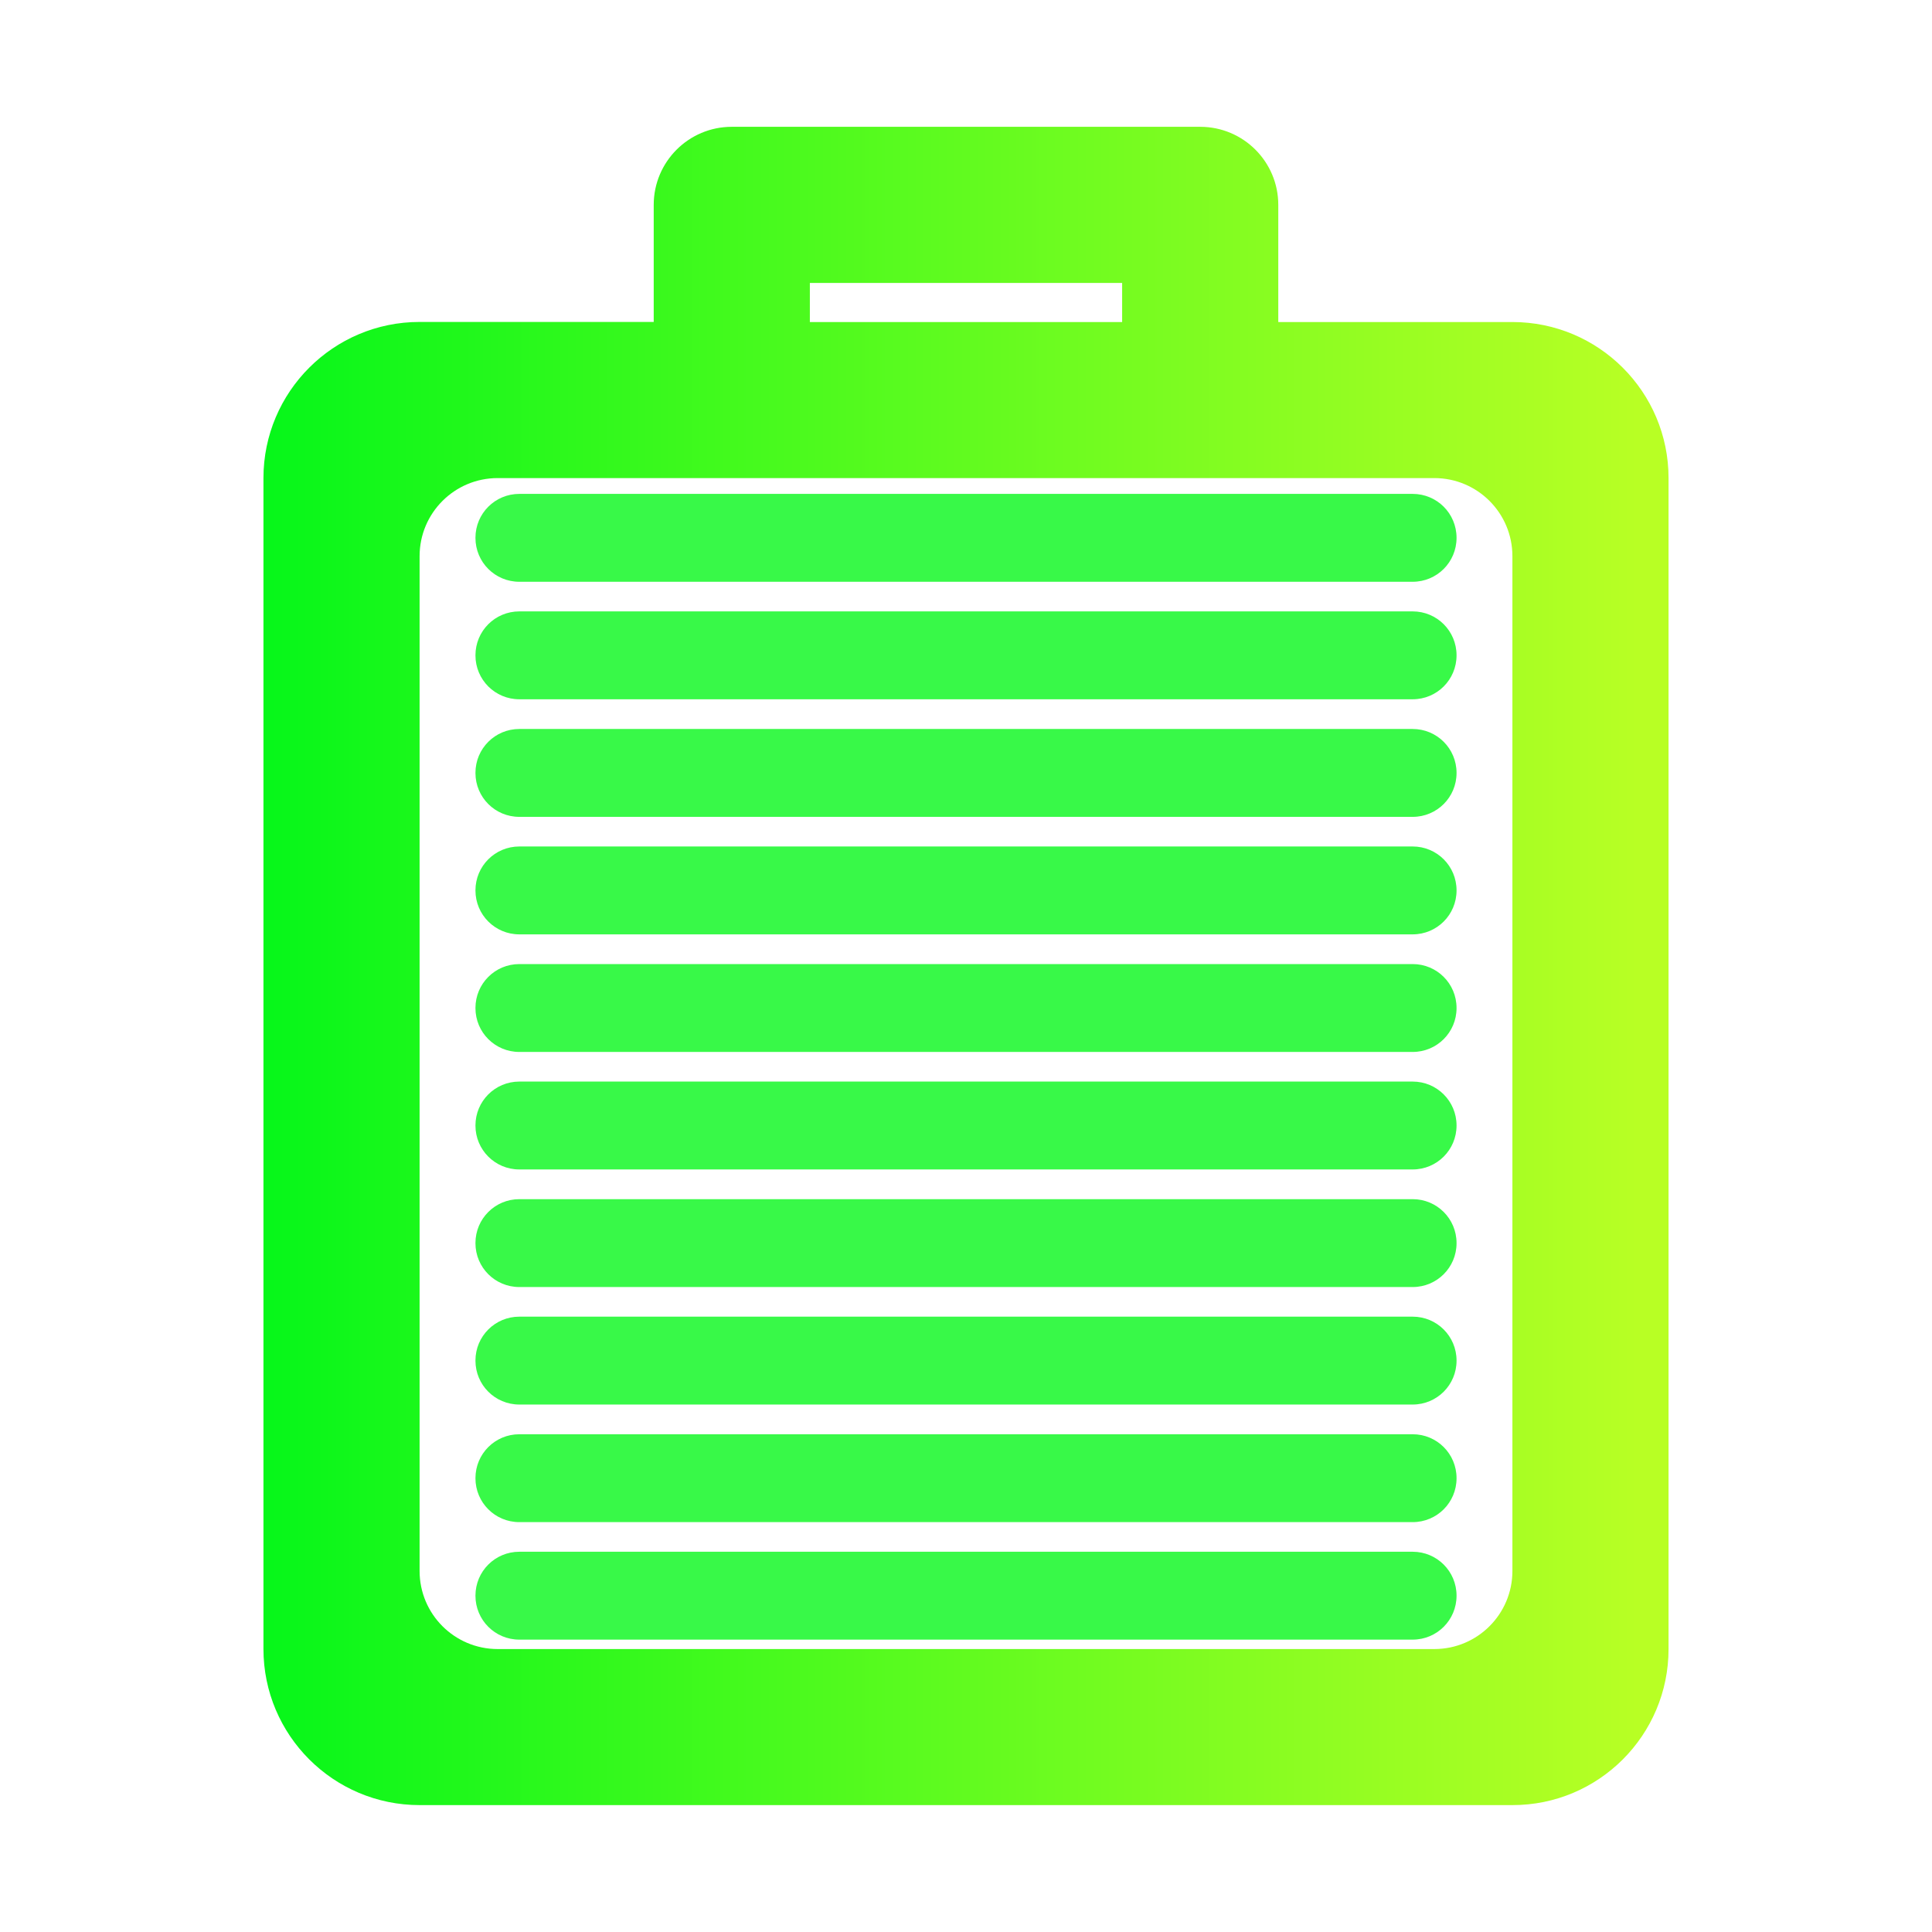 <?xml version="1.0" encoding="UTF-8" standalone="no"?>
<svg
   height="22"
   width="22"
   version="1.1"
   id="svg1"
   sodipodi:docname="battery-100.svg"
   inkscape:version="1.3.2 (091e20ef0f, 2023-11-25)"
   xmlns:inkscape="http://www.inkscape.org/namespaces/inkscape"
   xmlns:sodipodi="http://sodipodi.sourceforge.net/DTD/sodipodi-0.dtd"
   xmlns:xlink="http://www.w3.org/1999/xlink"
   xmlns="http://www.w3.org/2000/svg"
   xmlns:svg="http://www.w3.org/2000/svg">
  <sodipodi:namedview
     id="namedview1"
     pagecolor="#ffffff"
     bordercolor="#666666"
     borderopacity="1.0"
     inkscape:showpageshadow="2"
     inkscape:pageopacity="0.0"
     inkscape:pagecheckerboard="0"
     inkscape:deskcolor="#d1d1d1"
     inkscape:current-layer="svg1" />
  <defs
     id="defs1">
    <style
       type="text/css"
       id="current-color-scheme">
            .ColorScheme-Text {
                color:#232629;
            }
        </style>
    <linearGradient
       id="_lgradient_27"
       x1="0"
       y1="0.5"
       x2="1"
       y2="0.5"
       gradientTransform="matrix(16,0,0,19.111,3,1.444)"
       gradientUnits="userSpaceOnUse">
      <stop
         offset="0"
         stop-opacity="1"
         style="stop-color:#06f71a;stop-opacity:1;"
         id="stop1" />
      <stop
         offset="0.978"
         stop-opacity="1"
         style="stop-color:#b8ff24;stop-opacity:1;"
         id="stop2" />
    </linearGradient>
    <linearGradient
       inkscape:collect="always"
       xlink:href="#_lgradient_27"
       id="linearGradient11"
       x1="5.414"
       y1="6.124"
       x2="16.586"
       y2="6.124"
       gradientUnits="userSpaceOnUse" />
    <linearGradient
       inkscape:collect="always"
       xlink:href="#_lgradient_27"
       id="linearGradient12"
       x1="5.414"
       y1="7.462"
       x2="16.586"
       y2="7.462"
       gradientUnits="userSpaceOnUse" />
    <linearGradient
       inkscape:collect="always"
       xlink:href="#_lgradient_27"
       id="linearGradient13"
       x1="5.414"
       y1="8.801"
       x2="16.586"
       y2="8.801"
       gradientUnits="userSpaceOnUse" />
    <linearGradient
       inkscape:collect="always"
       xlink:href="#_lgradient_27"
       id="linearGradient14"
       x1="5.414"
       y1="10.139"
       x2="16.586"
       y2="10.139"
       gradientUnits="userSpaceOnUse" />
    <linearGradient
       inkscape:collect="always"
       xlink:href="#_lgradient_27"
       id="linearGradient15"
       x1="5.414"
       y1="11.478"
       x2="16.586"
       y2="11.478"
       gradientUnits="userSpaceOnUse" />
    <linearGradient
       inkscape:collect="always"
       xlink:href="#_lgradient_27"
       id="linearGradient16"
       x1="5.414"
       y1="12.816"
       x2="16.586"
       y2="12.816"
       gradientUnits="userSpaceOnUse" />
    <linearGradient
       inkscape:collect="always"
       xlink:href="#_lgradient_27"
       id="linearGradient17"
       x1="5.414"
       y1="14.155"
       x2="16.586"
       y2="14.155"
       gradientUnits="userSpaceOnUse" />
    <linearGradient
       inkscape:collect="always"
       xlink:href="#_lgradient_27"
       id="linearGradient18"
       x1="5.414"
       y1="15.493"
       x2="16.586"
       y2="15.493"
       gradientUnits="userSpaceOnUse" />
    <linearGradient
       inkscape:collect="always"
       xlink:href="#_lgradient_27"
       id="linearGradient19"
       x1="5.414"
       y1="16.832"
       x2="16.586"
       y2="16.832"
       gradientUnits="userSpaceOnUse" />
    <linearGradient
       inkscape:collect="always"
       xlink:href="#_lgradient_27"
       id="linearGradient20"
       x1="5.414"
       y1="18.17"
       x2="16.586"
       y2="18.17"
       gradientUnits="userSpaceOnUse" />
  </defs>
  <path
     d="M 9.222,3.667 V 3.222 H 12.778 V 3.667 Z M 17.222,10.778 V 9.889 6.333 c 0,-0.491 -0.398,-0.889 -0.889,-0.889 H 5.667 c -0.491,0 -0.889,0.398 -0.889,0.889 v 3.556 0.889 0.889 6.222 c 0,0.491 0.398,0.889 0.889,0.889 H 16.333 c 0.491,0 0.889,-0.398 0.889,-0.889 v -6.222 z m 1.778,0 V 9.889 5.444 C 19,4.463 18.204,3.667 17.222,3.667 H 14.556 V 2.333 c 0,-0.491 -0.398,-0.889 -0.889,-0.889 H 8.333 c -0.491,0 -0.889,0.398 -0.889,0.889 v 1.333 0 0 0 H 4.778 c -0.981,0 -1.778,0.796 -1.778,1.778 v 4.444 0.889 0.889 7.111 c 0,0.981 0.796,1.778 1.778,1.778 H 17.222 C 18.204,20.556 19,19.759 19,18.778 v -7.111 z"
     fill-rule="evenodd"
     fill="url(#_lgradient_27)"
     id="path2"
     style="isolation:isolate;fill:url(#_lgradient_27);stroke-width:0.444"
     sodipodi:nodetypes="cccccccsssscccssssccccsscssssccccsscccsssscc" />
  <path
     id="rect1"
     style="opacity:0.801;fill:url(#linearGradient11);stroke-width:0.585;stroke-linejoin:round"
     d="M 5.914,5.624 H 16.086 c 0.277,0 0.5,0.223 0.5,0.5 v 7.531e-4 c 0,0.277 -0.223,0.5 -0.5,0.5 H 5.914 c -0.277,0 -0.5,-0.223 -0.5,-0.5 v -7.531e-4 c 0,-0.277 0.223,-0.5 0.5,-0.5 z" />
  <path
     id="rect2"
     style="opacity:0.801;fill:url(#linearGradient12);stroke-width:0.585;stroke-linejoin:round"
     d="M 5.914,6.962 H 16.086 c 0.277,0 0.5,0.223 0.5,0.5 v 7.532e-4 c 0,0.277 -0.223,0.5 -0.5,0.5 H 5.914 c -0.277,0 -0.5,-0.223 -0.5,-0.5 v -7.532e-4 c 0,-0.277 0.223,-0.5 0.5,-0.5 z" />
  <path
     id="rect3"
     style="opacity:0.801;fill:url(#linearGradient13);stroke-width:0.585;stroke-linejoin:round"
     d="M 5.914,8.301 H 16.086 c 0.277,0 0.5,0.223 0.5,0.5 v 7.532e-4 c 0,0.277 -0.223,0.5 -0.5,0.5 H 5.914 c -0.277,0 -0.5,-0.223 -0.5,-0.5 v -7.532e-4 c 0,-0.277 0.223,-0.5 0.5,-0.5 z" />
  <path
     id="rect4"
     style="opacity:0.801;fill:url(#linearGradient14);stroke-width:0.585;stroke-linejoin:round"
     d="M 5.914,9.639 H 16.086 c 0.277,0 0.5,0.223 0.5,0.5 v 7.53e-4 c 0,0.277 -0.223,0.5 -0.5,0.5 H 5.914 c -0.277,0 -0.5,-0.223 -0.5,-0.5 v -7.53e-4 c 0,-0.277 0.223,-0.5 0.5,-0.5 z" />
  <path
     id="rect5"
     style="opacity:0.801;fill:url(#linearGradient15);stroke-width:0.585;stroke-linejoin:round"
     d="M 5.914,10.978 H 16.086 c 0.277,0 0.5,0.223 0.5,0.5 v 7.53e-4 c 0,0.277 -0.223,0.5 -0.5,0.5 H 5.914 c -0.277,0 -0.5,-0.223 -0.5,-0.5 v -7.53e-4 c 0,-0.277 0.223,-0.5 0.5,-0.5 z" />
  <path
     id="rect6"
     style="opacity:0.801;fill:url(#linearGradient16);stroke-width:0.585;stroke-linejoin:round"
     d="M 5.914,12.316 H 16.086 c 0.277,0 0.5,0.223 0.5,0.5 v 7.53e-4 c 0,0.277 -0.223,0.5 -0.5,0.5 H 5.914 c -0.277,0 -0.5,-0.223 -0.5,-0.5 v -7.53e-4 c 0,-0.277 0.223,-0.5 0.5,-0.5 z" />
  <path
     id="rect7"
     style="opacity:0.801;fill:url(#linearGradient17);stroke-width:0.585;stroke-linejoin:round"
     d="M 5.914,13.655 H 16.086 c 0.277,0 0.5,0.223 0.5,0.5 v 7.53e-4 c 0,0.277 -0.223,0.5 -0.5,0.5 H 5.914 c -0.277,0 -0.5,-0.223 -0.5,-0.5 v -7.53e-4 c 0,-0.277 0.223,-0.5 0.5,-0.5 z" />
  <path
     id="rect8"
     style="opacity:0.801;fill:url(#linearGradient18);stroke-width:0.585;stroke-linejoin:round"
     d="M 5.914,14.993 H 16.086 c 0.277,0 0.5,0.223 0.5,0.5 v 7.53e-4 c 0,0.277 -0.223,0.5 -0.5,0.5 H 5.914 c -0.277,0 -0.5,-0.223 -0.5,-0.5 v -7.53e-4 c 0,-0.277 0.223,-0.5 0.5,-0.5 z" />
  <path
     id="rect9"
     style="opacity:0.801;fill:url(#linearGradient19);stroke-width:0.585;stroke-linejoin:round"
     d="M 5.914,16.332 H 16.086 c 0.277,0 0.5,0.223 0.5,0.5 v 7.53e-4 c 0,0.277 -0.223,0.5 -0.5,0.5 H 5.914 c -0.277,0 -0.5,-0.223 -0.5,-0.5 v -7.53e-4 c 0,-0.277 0.223,-0.5 0.5,-0.5 z" />
  <path
     id="rect10"
     style="opacity:0.801;fill:url(#linearGradient20);stroke-width:0.585;stroke-linejoin:round"
     d="M 5.914,17.67 H 16.086 c 0.277,0 0.5,0.223 0.5,0.5 v 7.53e-4 c 0,0.277 -0.223,0.5 -0.5,0.5 H 5.914 c -0.277,0 -0.5,-0.223 -0.5,-0.5 v -7.53e-4 c 0,-0.277 0.223,-0.5 0.5,-0.5 z" />
</svg>
